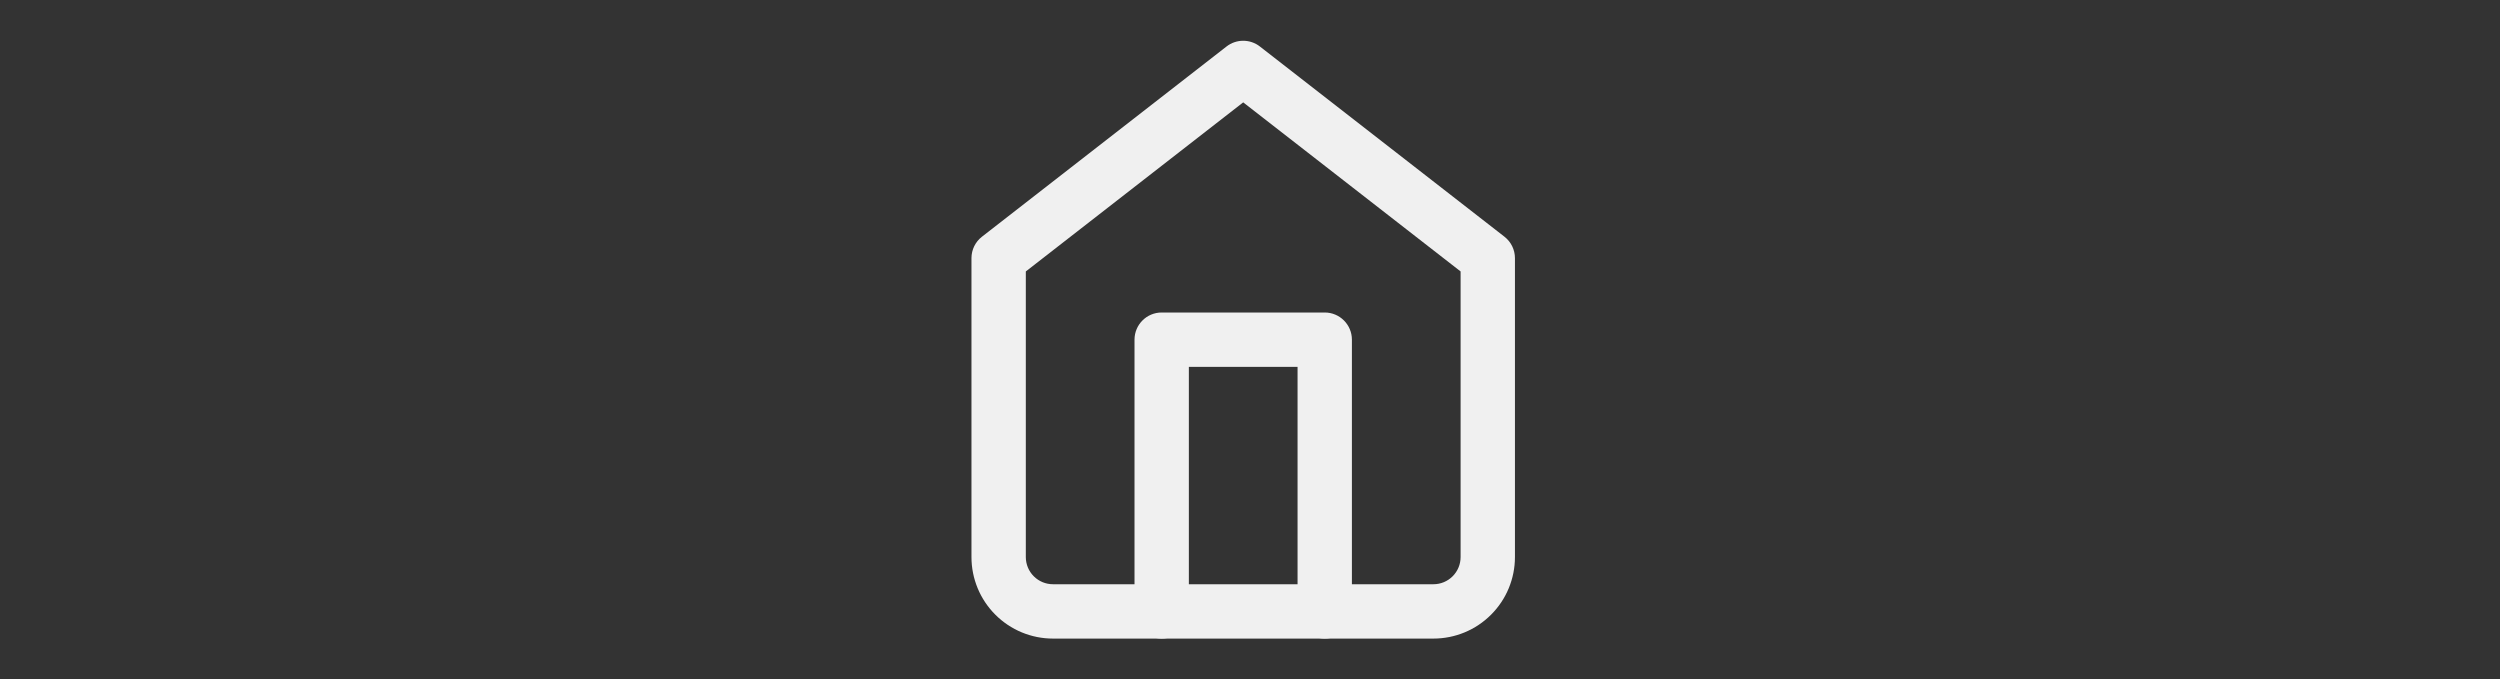 <svg width="92" height="25" viewBox="0 0 92 25" fill="none" xmlns="http://www.w3.org/2000/svg">
<rect x="0" y="0" width="92" height="25" fill="#333333" stroke="none"/>
<path fill-rule="evenodd" clip-rule="evenodd" d="M45.136 1.711C45.497 1.43 46.003 1.43 46.364 1.711L55.364 8.711C55.608 8.9 55.75 9.191 55.75 9.5V20.5C55.75 21.296 55.434 22.059 54.871 22.621C54.309 23.184 53.546 23.5 52.75 23.5H38.75C37.954 23.5 37.191 23.184 36.629 22.621C36.066 22.059 35.75 21.296 35.75 20.5V9.5C35.75 9.191 35.892 8.9 36.136 8.711L45.136 1.711ZM37.75 9.989V20.5C37.75 20.765 37.855 21.02 38.043 21.207C38.23 21.395 38.485 21.5 38.75 21.5H52.75C53.015 21.5 53.27 21.395 53.457 21.207C53.645 21.02 53.75 20.765 53.75 20.5V9.989L45.75 3.767L37.75 9.989Z" fill="#F0F0F0"/>
<path fill-rule="evenodd" clip-rule="evenodd" d="M41.75 12.5C41.75 11.948 42.198 11.5 42.75 11.5H48.75C49.302 11.5 49.75 11.948 49.75 12.5V22.5C49.75 23.052 49.302 23.5 48.75 23.5C48.198 23.5 47.75 23.052 47.75 22.5V13.5H43.75V22.5C43.75 23.052 43.302 23.5 42.75 23.5C42.198 23.5 41.75 23.052 41.75 22.5V12.5Z" fill="#F0F0F0"/>
</svg>
